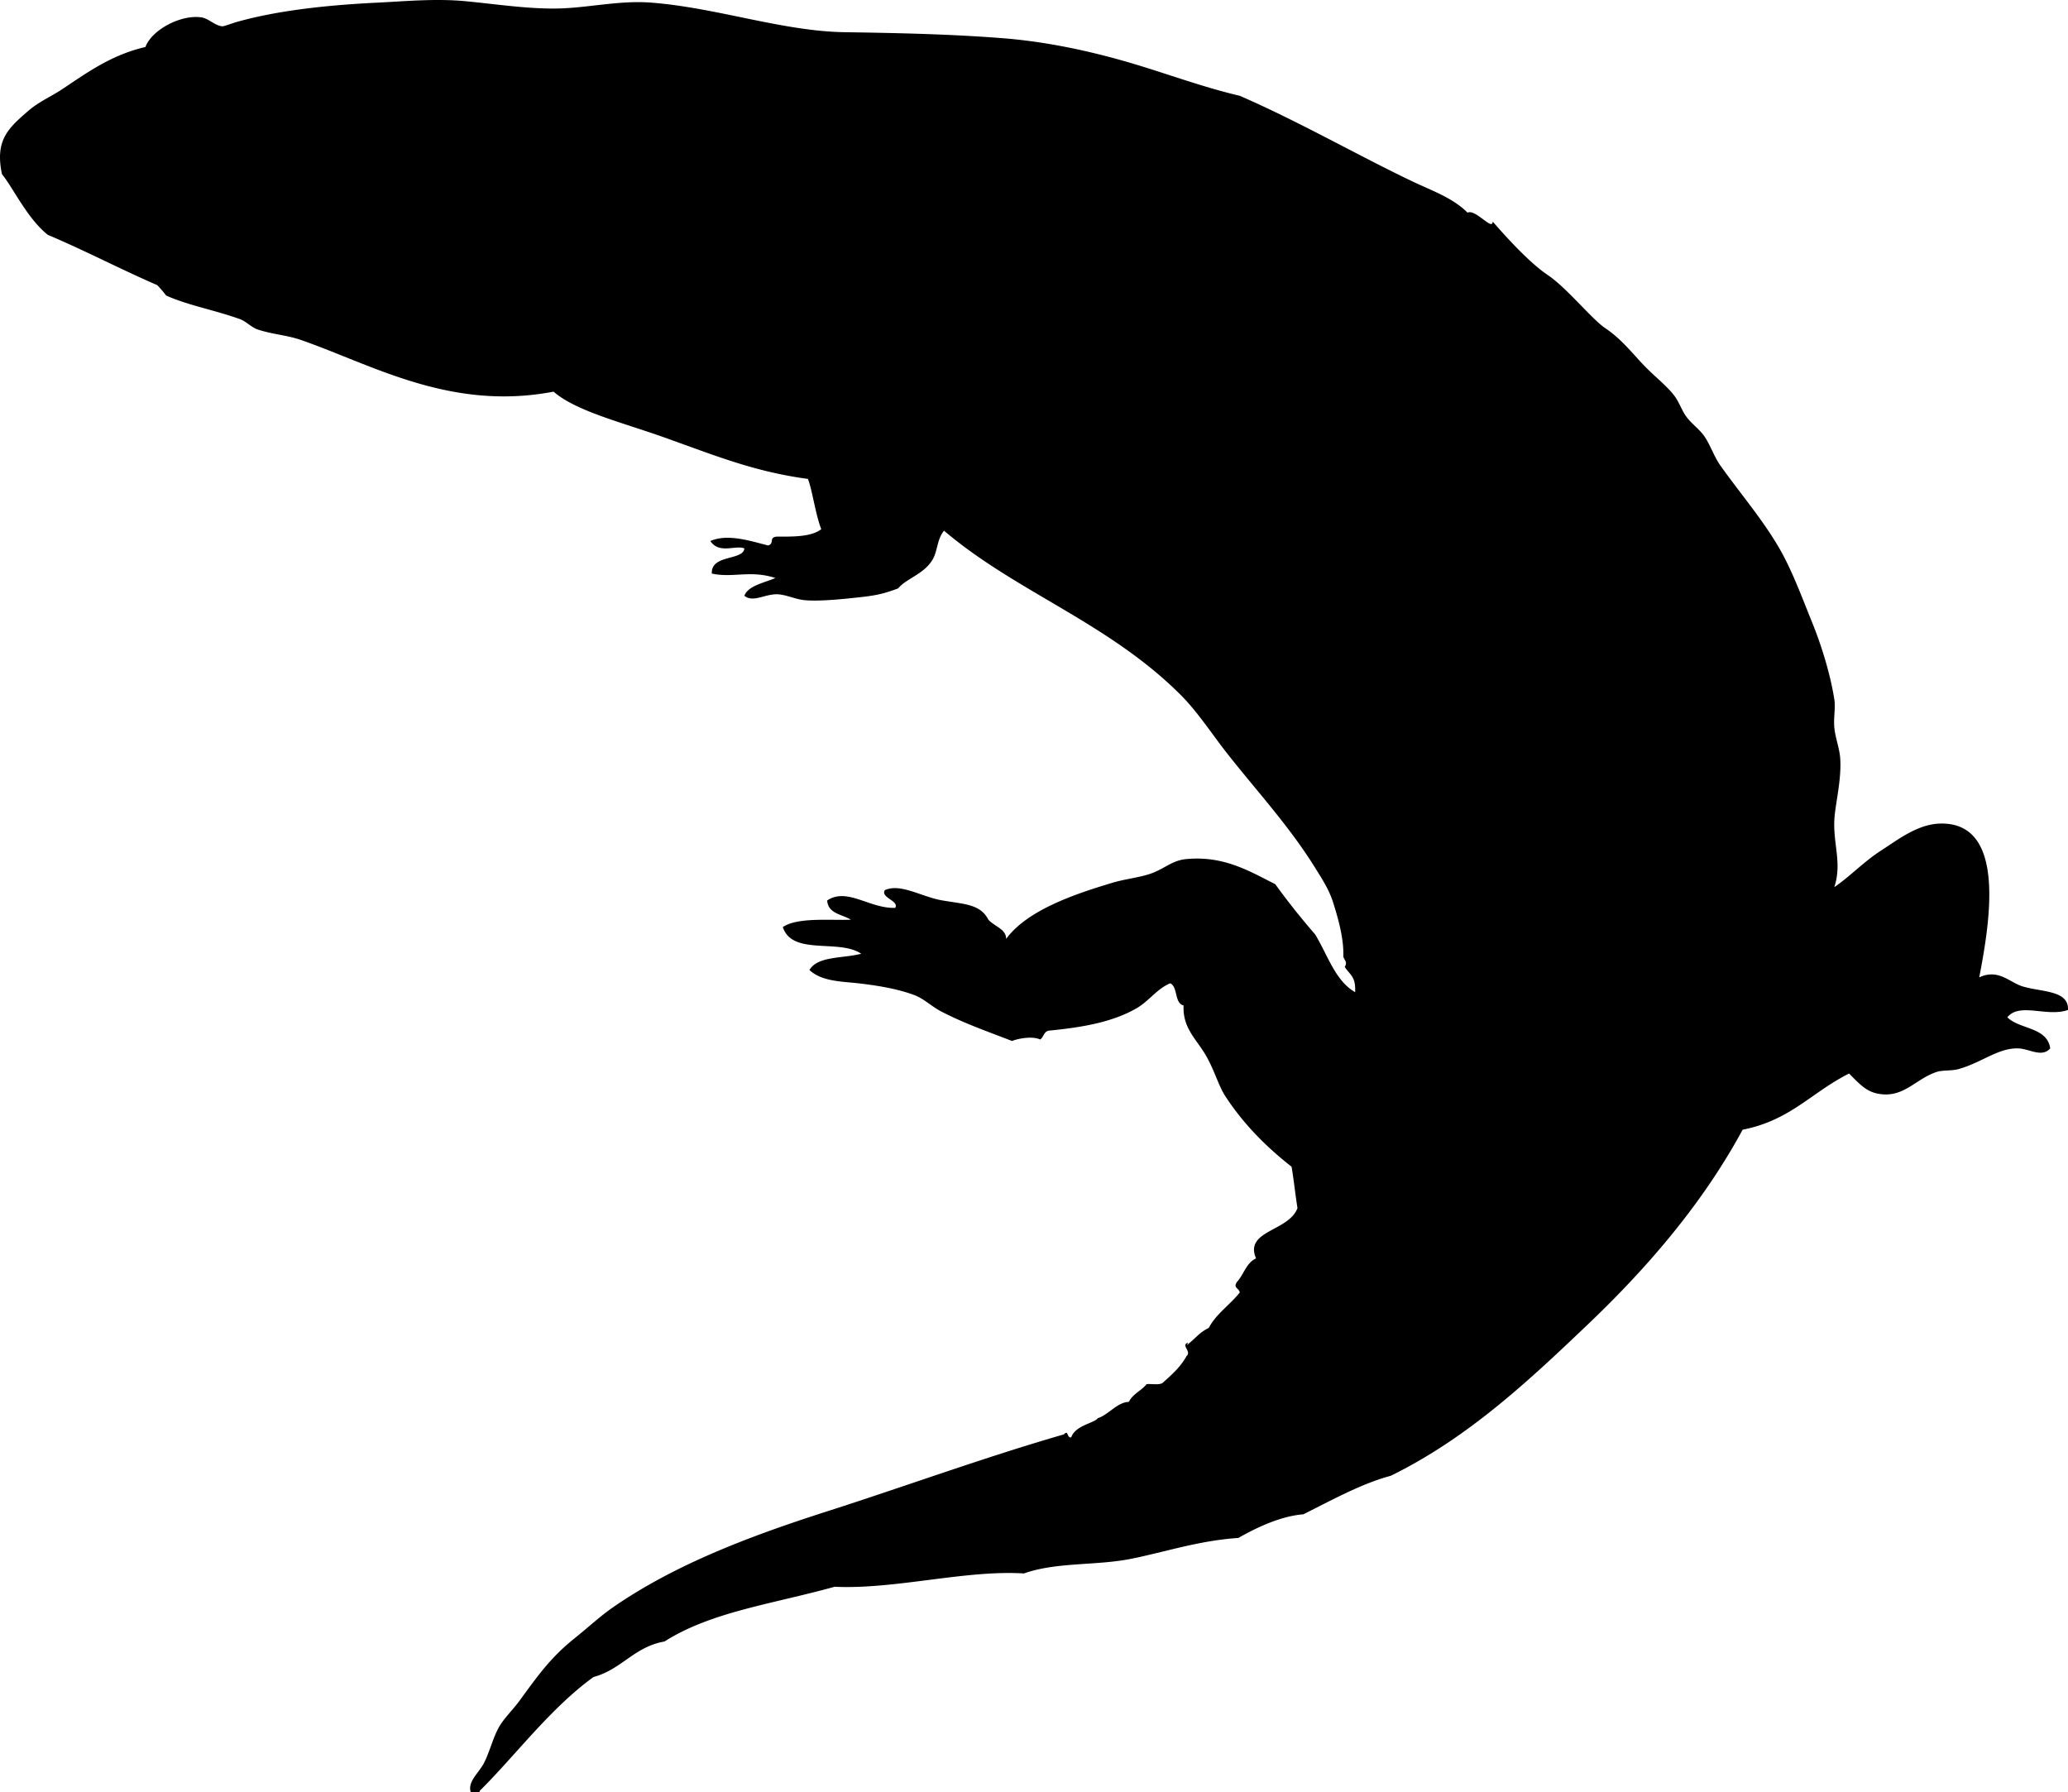 <svg xmlns="http://www.w3.org/2000/svg" xmlns:dc="http://dublincore.org/documents/dcmi-terms/" height="1211.778" version="1.2" viewBox="0 0 1398.353 1211.778" width="1398.353" overflow="inherit"><path d="M318.333 1211.778c-2.352-7.355 5.416-12.987 9-20 3.835-7.504 5.976-16.845 10-24 3.455-6.143 9.395-11.696 14-18 12.357-16.917 20.963-29.149 37-42 8.937-7.161 17.681-15.24 26-21 41.634-28.823 91.685-47.918 145-65 53.205-17.046 107.543-36.918 160-52 3.369-3.461 1.796 2.443 5 2 2.869-8.274 15.731-9.583 18-13 6.837-2.002 13.22-10.848 21-11 2.587-5.413 8.479-7.521 12-12 3.675-.325 8.854.854 11-1 5.994-5.339 12.003-10.664 16-18 3.661-2.998-4.145-7.485 1-9-.39 1.086-1.2 2.4 0 1 6.248-5.115 7.354-7.616 14-11 5.214-9.786 14.41-15.59 21-24-.812-3.248-4.523-2.881-2-7 4.691-4.976 6.322-13.011 13-16-8.188-18.966 22.119-18.156 28-34-1.747-11.142-2.234-17.607-4-28-17.199-13.443-32.854-29.219-45-48-4.572-7.07-7.597-18.744-14-29-6.354-10.178-14.691-17.455-14-32-6.388-1.612-3.68-12.32-9-15-9.097 3.729-14.333 12.047-23 17-15.947 9.113-35.678 12.74-59 15-3.512.487-3.553 4.447-6 6-5.142-2.448-14.71-.73-19 1-15.531-6.034-32.315-11.839-48-20-6.304-3.28-11.612-8.601-18-11-11.674-4.385-25.551-6.567-38-8-10.886-1.253-24.734-1.147-33-9 5.697-9.637 22.96-7.707 35-11-15.117-10.214-46.631 1.509-53-18 9.95-6.888 32.923-4.372 46-5-5.952-3.715-15.378-3.955-16-13 13.54-9.028 28.624 5.609 46 5 2.89-4.795-10.176-6.847-7-12 10.76-4.814 24.788 4.608 39 7 15.285 2.572 25.583 2.55 31 13 4.389 4.762 12.092 6.375 12 13 14.231-19.459 46.282-30.306 72-38 9.484-2.837 20.058-3.642 28-7 8.662-3.662 12.949-8.178 22-9 25.204-2.29 42.109 7.982 60 17 8.518 11.815 17.551 23.115 27 34 8.756 14.587 13.596 31.299 27 39 .469-10.672-3.324-11.423-7-17 1.796-3.635.189-3.713-1-7 .47-11.236-2.985-24.42-7-37-2.696-8.451-7.411-15.618-12-23-17.961-28.892-40.18-52.688-60-78-10.434-13.324-19.455-27.455-31-39-48.806-48.806-111.179-69.48-160-111-5.03 6.291-4.099 13.751-8 20-5.978 9.575-17.535 12.349-23 19-9.173 3.45-14.315 4.733-26 6-9.175.995-26.569 2.938-37 2-7.138-.642-13.546-4.267-20-4-7.906.327-15.432 5.575-21 1 2.61-6.767 12.587-8.488 21-12-16.839-5.528-28.699.109-43-3-.715-13.12 21.278-8.625 22-17-5.869-2.521-16.901 4.066-23-5 11.699-5.155 27.269-.019 39 3 4.629-1.205.241-5.568 6-6 11.754.087 23.405.072 30-5-4.024-10.523-5.853-25.558-9-34-36.137-4.857-62.225-15.588-97-28-28.448-10.153-59.974-17.825-75-31-69.736 13.345-122.671-18.23-171-35-9.19-3.189-19.449-3.813-29-7-4.396-1.466-7.863-5.513-12-7-17.531-6.301-35.318-9.353-50-16a79.033 79.033 0 0 0-6-7c-25.117-10.883-48.684-23.316-74-34-13.948-11.102-23.523-31.946-31-41-4.906-23.089 4.322-31.211 18-43 6.861-5.913 15.375-9.637 22-14 16.338-10.759 33.296-23.553 57-29 4.448-11.951 24.547-22.175 38-20 4.833.781 9.173 5.667 14 6 1.224.084 6.292-1.959 10-3 27.659-7.767 60.959-11.335 95-13 18.644-.912 38.972-2.863 59-1 20.198 1.879 40.783 5.142 61 5 21.192-.148 42.886-5.704 65-4 44.315 3.414 88.837 19.382 131 20 38.779.568 72.264 1.401 106 4 28.504 2.196 55.938 7.967 81 15 27.075 7.599 52.49 17.542 80 24 39.751 17.246 80.366 40.568 117 58 13.038 6.204 27.051 10.995 37 21 5.4-2.67 16.964 12.618 17 6 12.166 14.042 26.443 28.935 37 36 13.173 8.816 29.781 29.771 39 36 11.517 7.781 18.352 17.105 27 26 6.709 6.9 15.043 13.329 20 20 3.112 4.189 4.857 9.722 8 14 3.519 4.791 8.73 8.326 12 13 4.217 6.027 6.566 13.753 11 20 13.609 19.176 29.749 37.819 41 58 7.92 14.205 14.347 31.606 21 48 6.518 16.058 12.397 35.397 15 52 .927 5.913-.596 12.526 0 19 .652 7.095 3.529 14.01 4 21 .996 14.788-3.588 31.604-4 42-.658 16.618 5.244 29 0 45 11.06-7.553 19.669-17.092 32-25 11.13-7.137 24.564-17.784 40-18 44.564-.623 33.14 66.847 26 104 12.864-6.046 20.395 3.288 29 6 12.748 4.018 31.709 2.47 31 16-13.846 5.11-32.75-5.34-41 5 8.367 8.3 26.882 6.451 29 21-5.753 6.545-14.178.121-22 0-13.408-.207-24.356 9.641-40 14-4.808 1.34-10.68.539-15 2-13.719 4.639-21.508 16.653-37 15-9.296-.992-13.596-5.424-22-14-25.74 12.945-39.636 31.634-72 38-26.678 49.33-63.68 92.523-104 131-40.4 38.553-81.762 77.418-134 103-19.483 5.133-40.399 16.727-59 26-15.457 1.261-31.33 8.823-44 16-26.251 1.721-49.132 9.352-72 14-24.035 4.886-50.767 2.13-73 10-39.271-2.514-87.055 10.897-128 9-42.045 11.698-83.547 16.927-115 37-20.481 3.519-29.062 18.938-48 24-29.415 21.28-53.141 53.487-77 77v1h-6z" fill-rule="evenodd"/></svg>